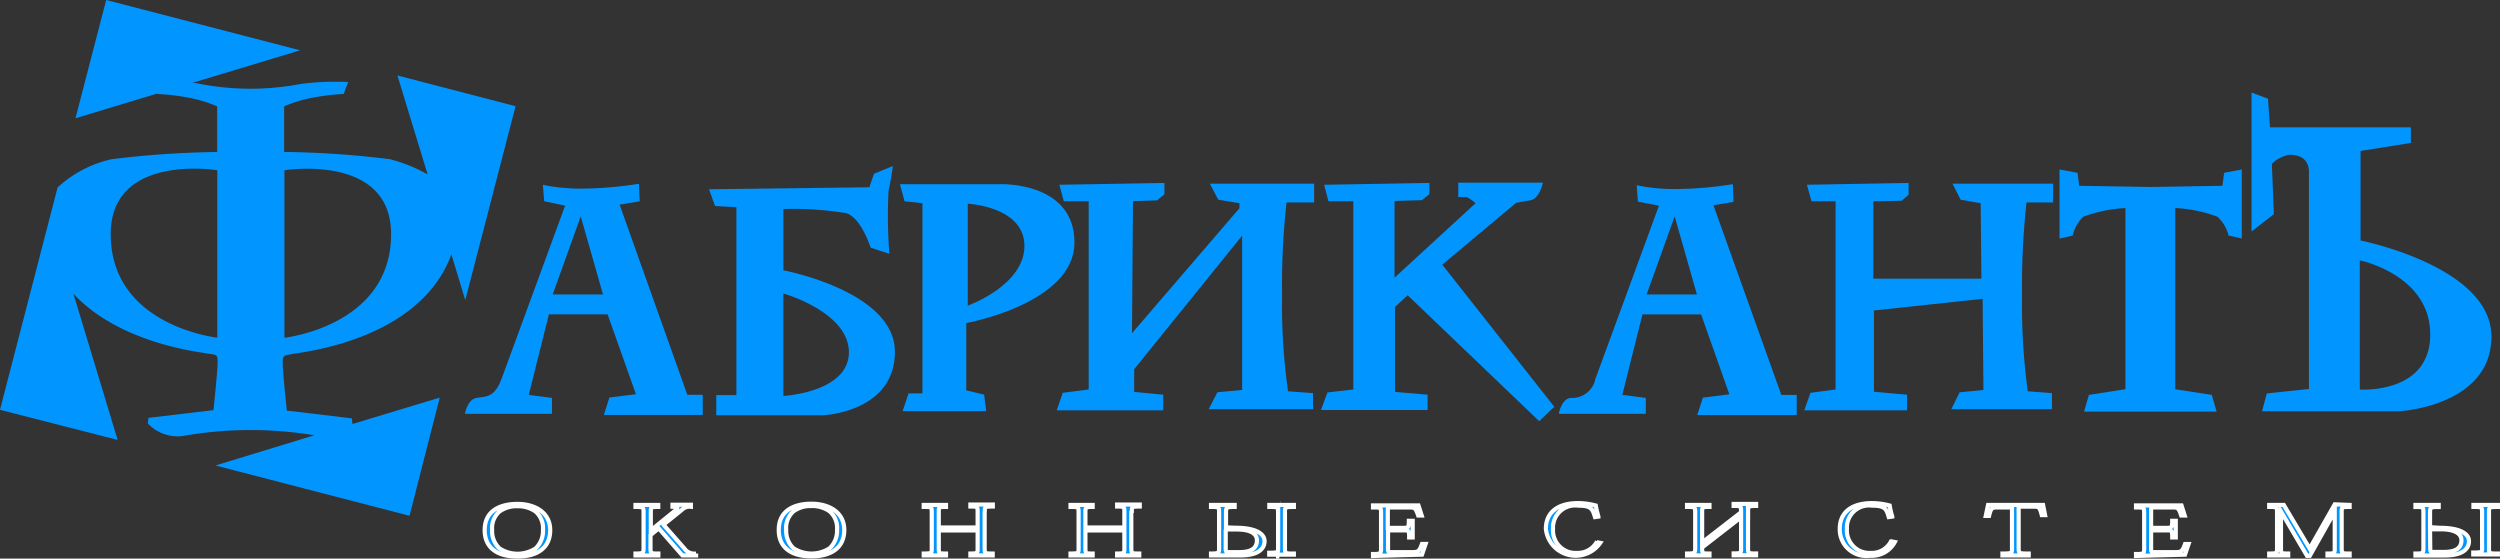 <svg id="fabrikant" xmlns="http://www.w3.org/2000/svg" width="168.14" height="37.571" viewBox="0 0 168.14 37.571">
  <rect x="0" y="0" width="168.14" height="37.571" fill="#333333" stroke="none"/>
  <g id="_1" data-name="1">
    <path id="Path_37" data-name="Path 37" d="M7.141,0,20.184,3.384,12.942,5.571a2.615,2.615,0,0,1,.521.074,17.93,17.93,0,0,0,6.769,0,18.018,18.018,0,0,1,3.188-.129l-.311.805a14.763,14.763,0,0,0-2.125.257,8.847,8.847,0,0,0-1.875.575v3.066a63.677,63.677,0,0,1,7.114.487A10.444,10.444,0,0,1,28.76,11.73L26.73,5.077l7.946,2.064L31.292,20.184l-.934-3.08c-.054.156-.122.318-.19.481-2.356,5.341-9.842,6.092-10.478,6.22s-.677.068-.677.636.278,3.175.278,3.175l4.373.521.041.379h0l5.868-1.773L27.542,34.69l-13.05-3.384,6.647-2.031a26.249,26.249,0,0,0-8.881.054,2.768,2.768,0,0,1-2.315-.846l.041-.379,4.373-.521s.278-2.606.278-3.175,0-.528-.677-.636c-.528-.088-5.929-.677-9.023-4.021l2.978,9.835L0,27.562,3.872,12.61a7.85,7.85,0,0,1,3.628-1.9,63.572,63.572,0,0,1,7.107-.487V7.155a8.691,8.691,0,0,0-1.868-.575,14.762,14.762,0,0,0-2.152-.257V6.288L5.077,7.953Zm7.446,11.446s-7.141-1.157-7.141,4.3c0,6.187,7.168,6.965,7.168,6.965V11.446Zm4.542,0v11.27s7.175-.778,7.175-6.965c0-5.462-7.175-4.3-7.175-4.3Z" fill="#0196ff" fill-rule="evenodd"/>
    <path id="Path_38" data-name="Path 38" d="M50.5,32.461l1.55.2v1.069H46.2s.156-.968.785-1.069,1.2,0,1.679-1.293,4.271-11.635,4.271-11.635l-1.408-.3-.088-1.1a12.678,12.678,0,0,0,2.789.25A25.105,25.105,0,0,0,57.9,18.26l.054,1.178-1.354.223,4.555,12.793h1.036v1.354H55.541l.372-1.171,1.787-.223-1.909-5.374H51.845l-1.354,5.415Zm3.486-12.008L52.1,25.706h3.384Z" transform="translate(-14.928 -5.9)" fill="#0196ff" fill-rule="evenodd"/>
    <path id="Path_39" data-name="Path 39" d="M70.45,18.064l.406,1.124,1.435.081V31.906H70.937v1.354h7.188s4.826-.2,4.826-4.271-7.5-5.476-7.5-5.476V19.39a21.669,21.669,0,0,1,4.251.284c1,.338,1.618,2.315,1.618,2.315l1.259.413a33.121,33.121,0,0,1-.054-4.258c.176-.778.291-1.645.291-1.645l-1.273.521-.311.907-10.783.135Zm5,7.006s4.406,1.245,4.406,3.953-4.406,2.938-4.406,2.938Z" transform="translate(-22.764 -5.332)" fill="#0196ff" fill-rule="evenodd"/>
    <path id="Path_40" data-name="Path 40" d="M89.731,19.45,89.42,18.3h6.769s4.968-.176,4.968,3.926-7.276,5.415-7.276,5.415v4.528l1.2.284.142,1.11H89.6L90,32.372h.934V19.579Zm4.251.156v6.863s3.811-1.354,3.811-4.014-3.811-2.843-3.811-2.843Z" transform="translate(-28.894 -5.913)" fill="#0196ff" fill-rule="evenodd"/>
    <path id="Path_41" data-name="Path 41" d="M105.176,18.3l.3,1.11h1.672V32.069l-1.746.223-.4,1.178h7.161V32.421l-1.956-.19V30.709l7.263-8.989V32.1l-1.665.156-.582,1.137h7.012V32.313l-1.679-.122a41.117,41.117,0,0,1-.4-6.41,50.09,50.09,0,0,1,.3-6.288h1.855V18.227H115.3l.562,1.076,1.428.237v.338l-7.229,8.407.068-8.881,1.618-.054.494-.406V18.18Z" transform="translate(-33.928 -5.874)" fill="#0196ff" fill-rule="evenodd"/>
    <path id="Path_42" data-name="Path 42" d="M131.47,18.292l.291,1.11h1.672V32.06l-1.74.2-.433,1.178h7.168V32.412l-2.193-.19V26.509l.853-.785,8.847,8.468,1.015-.968-7.534-9.557,4.961-4.156s.291-.068.941-.169.866-1.191.866-1.191h-5.693v.968h.575a2.944,2.944,0,0,1,.589.413l-5.449,5.009V19.382l1.848-.054.494-.406V18.17Z" transform="translate(-42.414 -5.865)" fill="#0196ff" fill-rule="evenodd"/>
    <path id="Path_43" data-name="Path 43" d="M159.188,32.474l1.55.2v1.069H154.89s.149-.968.778-1.069a1.6,1.6,0,0,0,1.685-1.293c.474-1.273,4.271-11.635,4.271-11.635l-1.415-.271-.081-1.1a12.678,12.678,0,0,0,2.789.25,25.1,25.1,0,0,0,3.675-.325l.047,1.191-1.354.223,4.569,12.759h1.036v1.354H164.2l.379-1.171,1.78-.223-1.9-5.374h-3.946l-1.354,5.415Zm3.493-12.008-1.888,5.253h3.384Z" transform="translate(-50.049 -5.913)" fill="#0196ff" fill-rule="evenodd"/>
    <path id="Path_44" data-name="Path 44" d="M179.456,18.3l.311,1.11h1.618V32.069l-1.692.223-.413,1.178h6.911V32.421l-2.227-.2V26.756l7.31-.785.054,6.132-1.6.156-.562,1.137h6.769V32.313l-1.624-.122a42.534,42.534,0,0,1-.386-6.41,51.22,51.22,0,0,1,.3-6.288h1.787V18.227h-6.762l.541,1.076,1.354.237v.338l.047,4.738h-7.27V19.412l1.9-.034.474-.406V18.18Z" transform="translate(-57.93 -5.874)" fill="#0196ff" fill-rule="evenodd"/>
    <path id="Path_45" data-name="Path 45" d="M204.64,16.84v4.643l.887-.2a2.538,2.538,0,0,1,.711-1.266,9.523,9.523,0,0,1,2.836-.582V31.616L206.616,32l-.325,1.124h8.914L214.881,32l-2.457-.379V19.432a9.523,9.523,0,0,1,2.836.582,2.6,2.6,0,0,1,.751,1.266l.887.2V16.84l-1.185.223-.115.873-4.819.081-4.813-.081-.115-.873Z" transform="translate(-66.125 -5.441)" fill="#0196ff" fill-rule="evenodd"/>
    <path id="Path_46" data-name="Path 46" d="M223.72,9.21v9.334l1.5-1.164L225.087,14a2.146,2.146,0,0,1,1.2-.616c.575,0,1.293.21,1.293,1.164V29.137l-2.836.3-.318,1.2h9.206s6.22-.318,6.22-5.029-8.8-6.457-8.8-6.457V13.129l3.384-.541V11.538h-9.476l-.135-1.922-1.076-.406ZM231,20.487s4.738.961,4.738,4.989-4.738,3.7-4.738,3.7Z" transform="translate(-72.29 -2.976)" fill="#0196ff" fill-rule="evenodd"/>
    <path id="Path_47" data-name="Path 47" d="M50.36,53.584c1.354,0,2.207-.6,2.207-1.773s-1-1.767-2.207-1.767c-1.036,0-2.2.372-2.2,1.767C48.16,52.907,48.891,53.584,50.36,53.584Zm0-3.384a2.031,2.031,0,0,1,1.225.359,1.482,1.482,0,0,1,.494,1.239,1.6,1.6,0,0,1-.494,1.239,2.237,2.237,0,0,1-2.43,0,1.584,1.584,0,0,1-.494-1.239,1.482,1.482,0,0,1,.487-1.239A1.963,1.963,0,0,1,50.36,50.2Zm9.828,1.239,1.218-.981a.758.758,0,0,1,.623-.223V50.1H60.79v.135c.217,0,.325,0,.325.074s-.108.149-.3.311l-1.482,1.2h0V50.6c0-.332,0-.352.5-.352v-.135h-1.53v.135c.5,0,.542,0,.542.352v2.423c0,.332-.041.359-.542.359v.129h1.537v-.129c-.494,0-.528,0-.528-.359v-.88l.555-.454,1.591,1.821h.921v-.129a.819.819,0,0,1-.792-.345l-1.394-1.584Zm9.95,2.132c1.354,0,2.207-.6,2.207-1.773s-1-1.767-2.207-1.767c-1.042,0-2.2.372-2.2,1.767C67.938,52.894,68.669,53.571,70.138,53.571Zm0-3.384a2.031,2.031,0,0,1,1.225.359,1.482,1.482,0,0,1,.494,1.239,1.6,1.6,0,0,1-.494,1.239,2.247,2.247,0,0,1-2.437,0,1.6,1.6,0,0,1-.487-1.239,1.482,1.482,0,0,1,.487-1.239A1.949,1.949,0,0,1,70.138,50.186Zm11.656.386c0-.332,0-.352.541-.352v-.135H80.826v.135c.454,0,.487,0,.487.345v1.063H78.7V50.592c0-.325,0-.345.487-.345v-.135h-1.5v.135c.508,0,.541,0,.541.352v2.43c0,.325,0,.352-.541.352v.129h1.5v-.129c-.454,0-.487,0-.487-.352v-1.2h2.613v1.2c0,.325,0,.352-.487.352v.129h1.5v-.129c-.508,0-.541,0-.541-.352V50.6Zm9.889,0c0-.332,0-.352.535-.352v-.135H90.695v.135c.453,0,.487,0,.487.345v1.063H88.563V50.592c0-.325.034-.345.487-.345v-.135H87.561v.135c.508,0,.542,0,.542.352v2.43c0,.325,0,.352-.542.352v.129H89.05v-.129c-.454,0-.487,0-.487-.352v-1.2h2.619v1.2c0,.325,0,.352-.487.352v.129h1.489v-.129c-.5,0-.535,0-.535-.352V50.6Zm6.336,1.049V50.606c0-.332.047-.359.582-.359v-.135H97.01v.135c.494,0,.542,0,.542.325v2.45c0,.332-.041.359-.542.359v.129h1.983c1.388,0,1.618-.6,1.618-.961,0-.474-.541-.9-1.949-.9Zm3.506,1.354c0,.325,0,.352-.6.352v.129h1.658v-.074c-.562,0-.6,0-.6-.352V50.6c0-.332,0-.352.6-.352v-.135h-1.652v.135c.562,0,.589,0,.589.352v2.43Zm-3.506-1.212h.724c1.1,0,1.354.393,1.354.731,0,.541-.4.792-1.171.792h-.677c-.21,0-.25,0-.25-.23V51.818ZM111.2,53.456l.244-.717H111.2c-.19.514-.257.548-.677.548h-1.408c-.142,0-.2,0-.2-.2V51.824h1.069c.311,0,.352,0,.352.474h.237V51.181h-.257c0,.433-.041.474-.345.474H108.9V50.511c0-.2,0-.23.257-.23h1.164c.372,0,.44,0,.623.542h.237l-.217-.677h-3.059v.135c.494,0,.541,0,.541.352v2.423c0,.332-.047.359-.541.359v.129Zm11.778-.893a1.469,1.469,0,0,1-1.354.778,1.516,1.516,0,0,1-1.611-1.625,1.489,1.489,0,0,1,1.685-1.557c.9,0,.968.23,1.137.772l.23-.034a6.291,6.291,0,0,1-.176-.745,4.664,4.664,0,0,0-1.191-.162c-1.354,0-2.166.609-2.166,1.733a2.012,2.012,0,0,0,3.655.941l-.237-.047Zm10.153-2.031c0-.332.041-.352.541-.352v-.135H132.16v.135c.5,0,.5,0,.5.426l-2.619,2.031V50.592c0-.325,0-.345.494-.345v-.135h-1.509v.135c.508,0,.548,0,.548.352v2.43c0,.325-.041.352-.548.352v.129h1.509v-.129c-.494,0-.494,0-.494-.406l2.619-2.031v2.078c0,.325,0,.352-.5.352V53.5h1.509v-.122c-.5,0-.541,0-.541-.352v-2.5Zm9.612,2.031a1.449,1.449,0,0,1-1.354.778,1.516,1.516,0,0,1-1.611-1.625,1.489,1.489,0,0,1,1.685-1.557c.9,0,.968.23,1.13.772l.237-.034a5.19,5.19,0,0,1-.176-.745,4.664,4.664,0,0,0-1.191-.162c-1.354,0-2.166.609-2.166,1.733a1.786,1.786,0,0,0,2.031,1.807A1.76,1.76,0,0,0,143,52.609l-.237-.047Zm8.617-2.335h.934c.4,0,.44,0,.589.569h.223l-.135-.684h-3.7l-.156.738h.223c.135-.542.183-.569.582-.569h.961v2.748c0,.325,0,.352-.643.352v.129h1.767v-.129c-.623,0-.677,0-.677-.352V50.281Zm11.155,3.229.244-.717h-.237c-.19.514-.257.548-.677.548h-1.408c-.142,0-.2,0-.2-.2V51.824h1.069c.311,0,.352,0,.352.474h.237V51.181h-.237c0,.433-.041.474-.345.474h-1.076V50.511c0-.2,0-.23.257-.23h1.151c.372,0,.44,0,.616.542h.237l-.217-.677h-3.059v.135c.5,0,.548,0,.548.352v2.423c0,.332-.047.359-.548.359v.129Zm10.072-3.384L170.9,53.043h0l-1.74-2.931h-.981v.135c.494,0,.528,0,.528.338v2.437c0,.332,0,.359-.528.359v.129h1.279v-.129c-.46,0-.487,0-.487-.359V50.552h0l1.753,2.985h.183l1.679-2.978h0v2.464c0,.332,0,.359-.487.359v.129h1.489v-.129c-.5,0-.535,0-.535-.359V50.6c0-.332,0-.352.535-.352v-.135Zm6.41,1.536v-1c0-.332.047-.359.582-.359v-.135h-1.564v.135c.494,0,.535,0,.535.325v2.45c0,.332-.041.359-.535.359v.129h1.976c1.394,0,1.625-.6,1.625-.961,0-.474-.542-.9-1.956-.9Zm3.506,1.354c0,.325,0,.352-.6.352v.129h1.658v-.061c-.562,0-.6,0-.6-.352V50.6c0-.332,0-.352.6-.352v-.135h-1.645v.135c.555,0,.582,0,.582.352v2.362Zm-3.506-1.212h.724c1.1,0,1.388.393,1.388.731,0,.541-.4.792-1.171.792h-.677c-.21,0-.25,0-.25-.23Z" transform="translate(-15.562 -16.153)" fill="#0196ff" stroke="#fff" stroke-miterlimit="22.93" stroke-width="0.28" fill-rule="evenodd"/>
  </g>
</svg>
